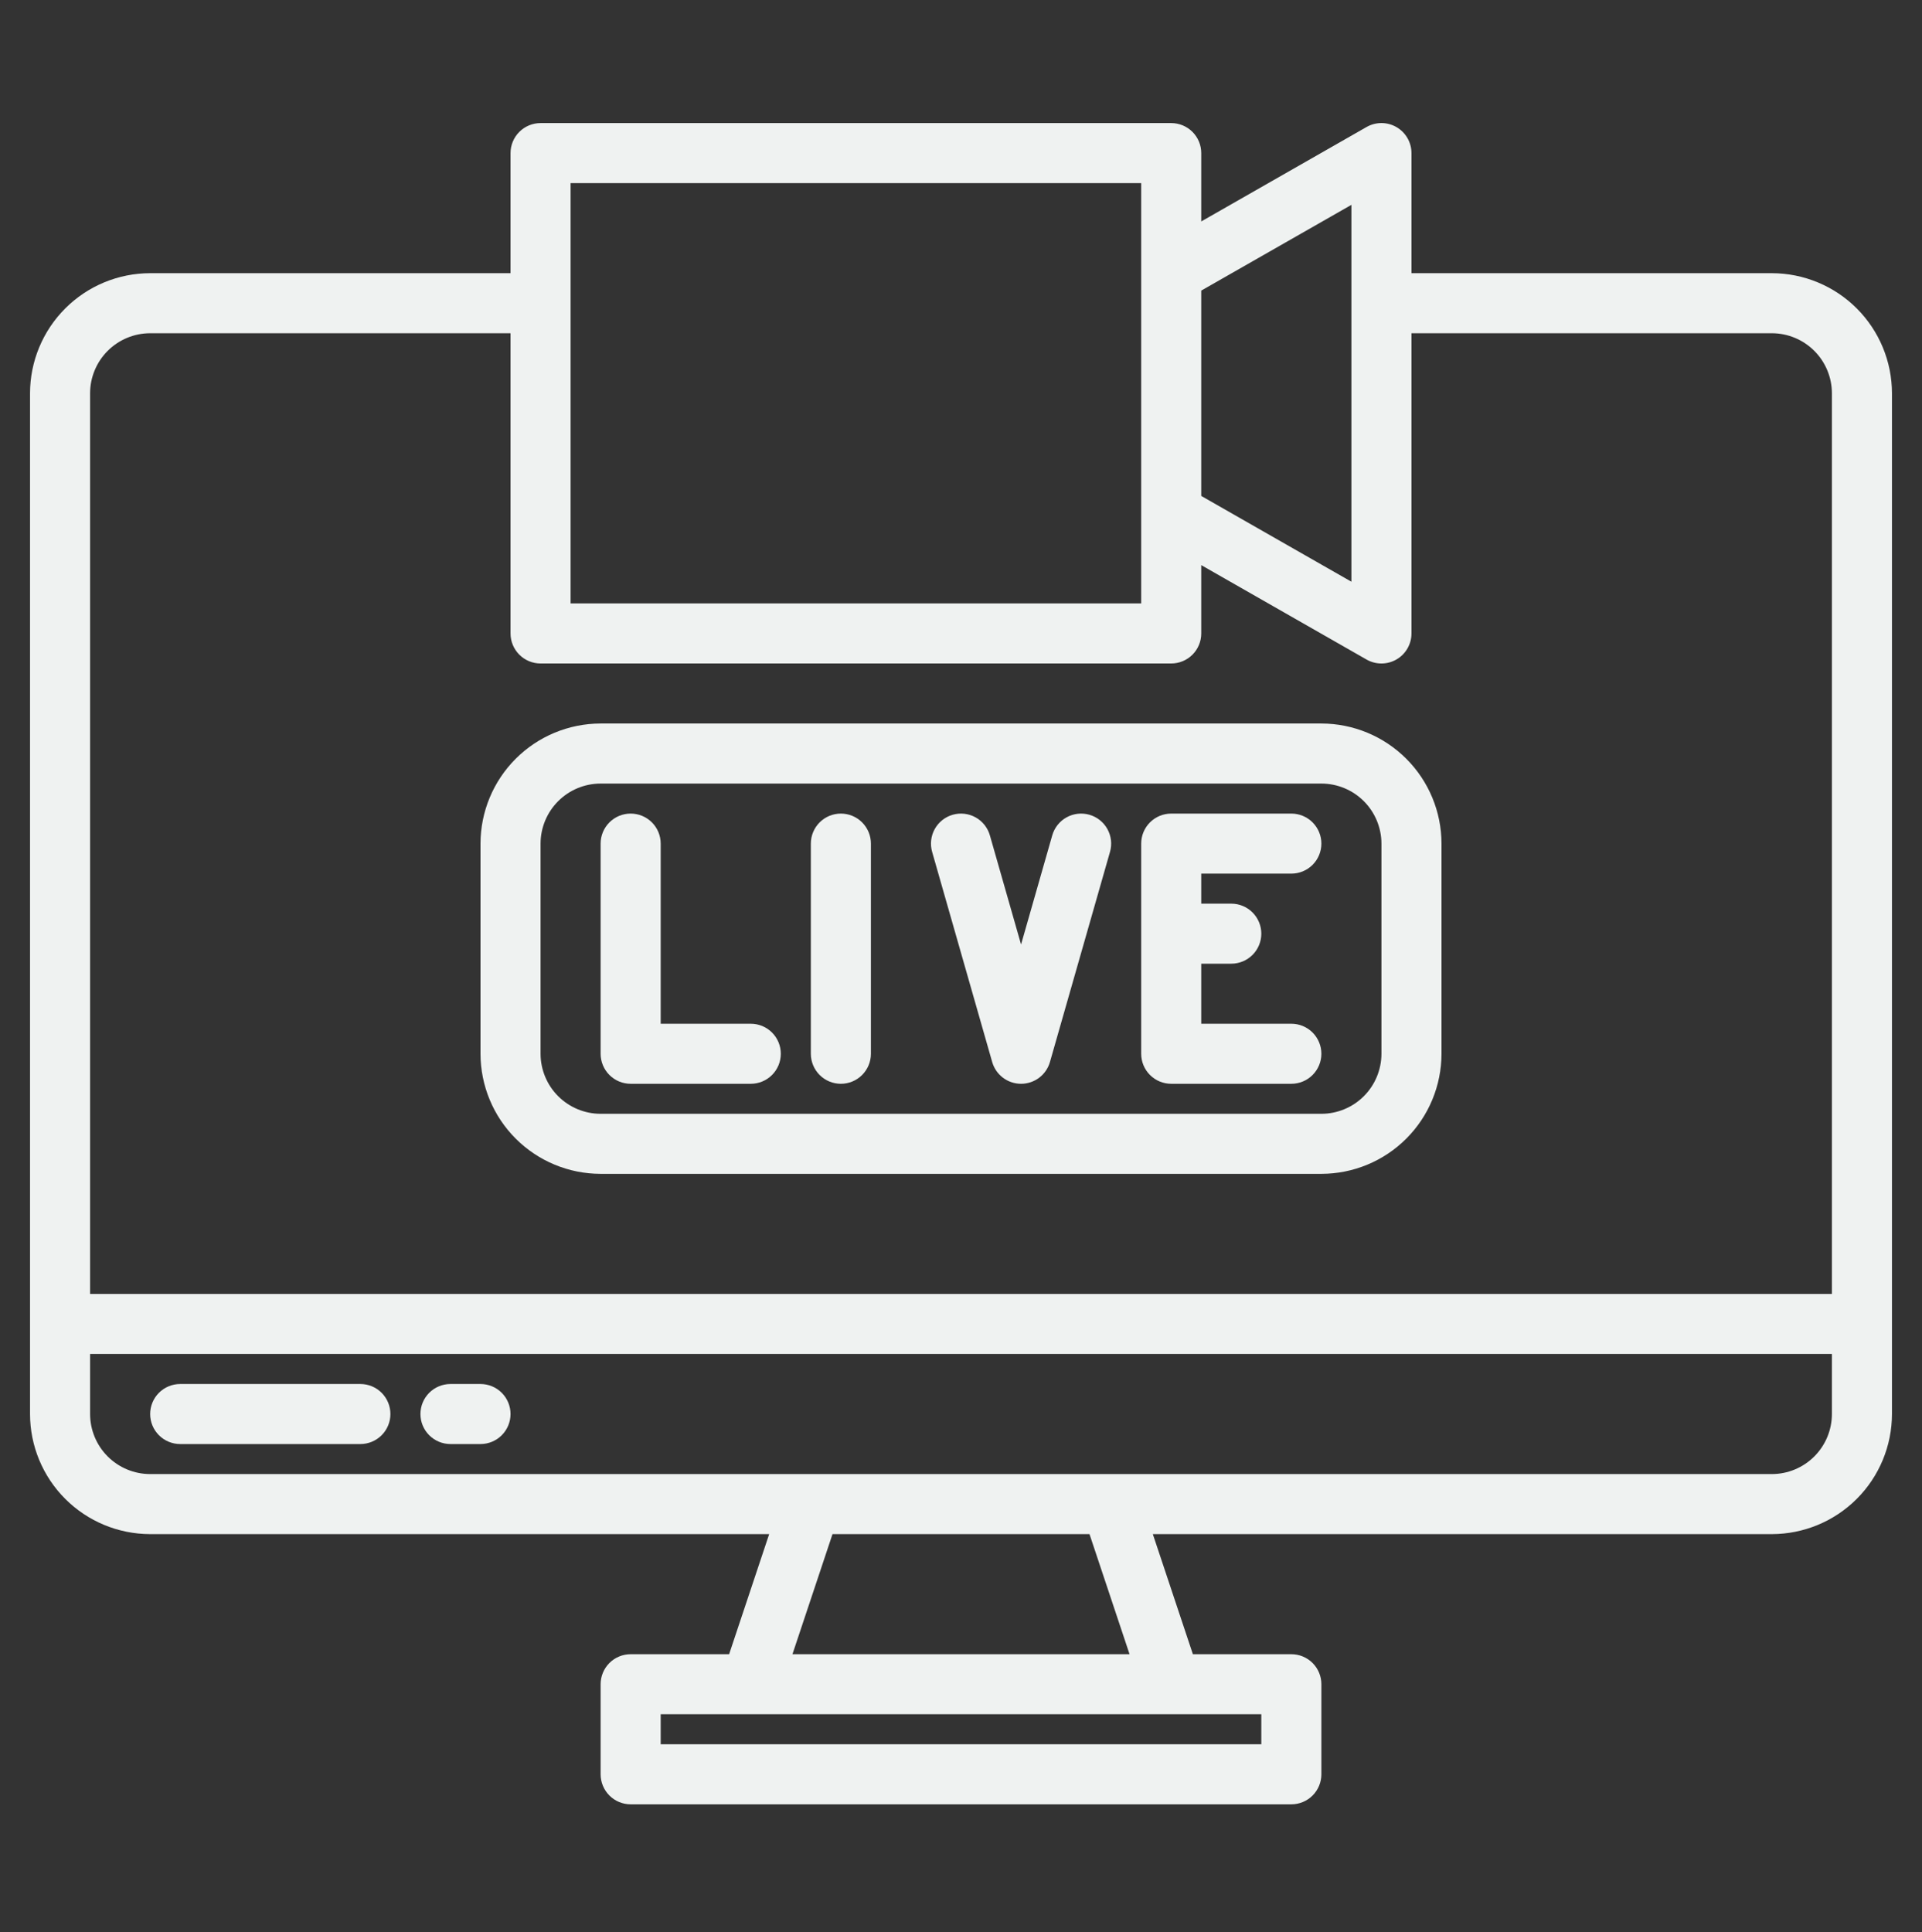 <svg width="189" height="190" viewBox="0 0 189 190" fill="none" xmlns="http://www.w3.org/2000/svg">
<rect x="0" y="0" width="189" height="190" fill="#333333" stroke="none"/>
<path d="M174.234 26.864H138.797V15.055C138.797 14.538 138.661 14.03 138.403 13.581C138.145 13.133 137.774 12.76 137.327 12.501C136.879 12.241 136.371 12.103 135.854 12.101C135.336 12.1 134.827 12.234 134.378 12.491L118.125 21.775V15.055C118.125 14.272 117.814 13.521 117.26 12.968C116.706 12.414 115.955 12.103 115.172 12.103H53.156C52.373 12.103 51.622 12.414 51.068 12.968C50.514 13.521 50.203 14.272 50.203 15.055V26.864H14.766C11.634 26.868 8.631 28.113 6.417 30.327C4.202 32.541 2.957 35.542 2.953 38.673V139.048C2.957 142.179 4.202 145.18 6.417 147.394C8.631 149.608 11.634 150.853 14.766 150.857H75.637L71.698 162.666H62.016C61.232 162.666 60.481 162.977 59.927 163.53C59.374 164.084 59.062 164.835 59.062 165.618V174.475C59.062 175.258 59.374 176.008 59.927 176.562C60.481 177.116 61.232 177.427 62.016 177.427H126.984C127.768 177.427 128.519 177.116 129.073 176.562C129.626 176.008 129.938 175.258 129.938 174.475V165.618C129.938 164.835 129.626 164.084 129.073 163.53C128.519 162.977 127.768 162.666 126.984 162.666H117.302L113.363 150.857H174.234C177.366 150.853 180.368 149.607 182.583 147.394C184.797 145.18 186.043 142.179 186.047 139.048V38.673C186.043 35.542 184.797 32.541 182.583 30.327C180.368 28.114 177.366 26.868 174.234 26.864ZM118.125 28.576L132.891 20.144V57.202L118.125 48.769V28.576ZM56.109 18.007H112.219V59.338H56.109V18.007ZM124.031 168.57V171.522H64.969V168.57H124.031ZM77.926 162.666L81.864 150.857H107.136L111.074 162.666H77.926ZM180.141 139.048C180.139 140.613 179.516 142.114 178.408 143.221C177.301 144.328 175.8 144.95 174.234 144.952H14.766C13.2 144.95 11.699 144.328 10.591 143.221C9.484 142.114 8.861 140.613 8.859 139.048V133.144H180.141V139.048ZM180.141 127.239H8.859V38.673C8.861 37.108 9.484 35.607 10.591 34.5C11.699 33.393 13.2 32.77 14.766 32.769H50.203V62.291C50.203 63.074 50.514 63.824 51.068 64.378C51.622 64.932 52.373 65.243 53.156 65.243H115.172C115.955 65.243 116.706 64.932 117.26 64.378C117.814 63.824 118.125 63.074 118.125 62.291V55.571L134.378 64.855C134.827 65.112 135.336 65.246 135.854 65.244C136.371 65.243 136.879 65.105 137.327 64.845C137.774 64.586 138.145 64.213 138.403 63.764C138.661 63.316 138.797 62.808 138.797 62.291V32.769H174.234C175.8 32.77 177.301 33.393 178.408 34.5C179.516 35.607 180.139 37.108 180.141 38.673V127.239Z" fill="#EFF2F1"/>
<path d="M35.438 136.096H17.719C16.936 136.096 16.184 136.407 15.631 136.96C15.077 137.514 14.766 138.265 14.766 139.048C14.766 139.831 15.077 140.582 15.631 141.135C16.184 141.689 16.936 142 17.719 142H35.438C36.221 142 36.972 141.689 37.526 141.135C38.08 140.582 38.391 139.831 38.391 139.048C38.391 138.265 38.08 137.514 37.526 136.96C36.972 136.407 36.221 136.096 35.438 136.096Z" fill="#EFF2F1"/>
<path d="M47.25 136.096H44.297C43.514 136.096 42.763 136.407 42.209 136.96C41.655 137.514 41.344 138.265 41.344 139.048C41.344 139.831 41.655 140.582 42.209 141.135C42.763 141.689 43.514 142 44.297 142H47.25C48.033 142 48.784 141.689 49.338 141.135C49.892 140.582 50.203 139.831 50.203 139.048C50.203 138.265 49.892 137.514 49.338 136.96C48.784 136.407 48.033 136.096 47.25 136.096Z" fill="#EFF2F1"/>
<path d="M59.062 115.43H129.938C133.069 115.427 136.072 114.182 138.286 111.968C140.501 109.754 141.746 106.752 141.75 103.622V82.956C141.746 79.825 140.501 76.824 138.286 74.61C136.072 72.396 133.069 71.151 129.938 71.147H59.062C55.931 71.151 52.928 72.396 50.714 74.61C48.499 76.824 47.254 79.825 47.25 82.956V103.622C47.254 106.752 48.499 109.754 50.714 111.968C52.928 114.182 55.931 115.427 59.062 115.43ZM53.156 82.956C53.158 81.391 53.781 79.89 54.888 78.783C55.995 77.676 57.497 77.053 59.062 77.052H129.938C131.503 77.053 133.005 77.676 134.112 78.783C135.219 79.89 135.842 81.391 135.844 82.956V103.622C135.842 105.187 135.219 106.688 134.112 107.795C133.005 108.901 131.503 109.524 129.938 109.526H59.062C57.497 109.524 55.995 108.901 54.888 107.795C53.781 106.688 53.158 105.187 53.156 103.622V82.956Z" fill="#EFF2F1"/>
<path d="M62.016 106.574H73.828C74.611 106.574 75.362 106.263 75.916 105.709C76.47 105.155 76.781 104.405 76.781 103.622C76.781 102.839 76.47 102.088 75.916 101.534C75.362 100.98 74.611 100.669 73.828 100.669H64.969V82.956C64.969 82.173 64.658 81.422 64.104 80.869C63.55 80.315 62.799 80.004 62.016 80.004C61.232 80.004 60.481 80.315 59.927 80.869C59.374 81.422 59.062 82.173 59.062 82.956V103.622C59.062 104.405 59.374 105.155 59.927 105.709C60.481 106.263 61.232 106.574 62.016 106.574Z" fill="#EFF2F1"/>
<path d="M82.688 106.574C83.471 106.574 84.222 106.263 84.776 105.709C85.329 105.155 85.641 104.405 85.641 103.622V82.956C85.641 82.173 85.329 81.422 84.776 80.869C84.222 80.315 83.471 80.004 82.688 80.004C81.904 80.004 81.153 80.315 80.599 80.869C80.046 81.422 79.734 82.173 79.734 82.956V103.622C79.734 104.405 80.046 105.155 80.599 105.709C81.153 106.263 81.904 106.574 82.688 106.574Z" fill="#EFF2F1"/>
<path d="M115.172 106.574H126.984C127.768 106.574 128.519 106.263 129.073 105.709C129.626 105.155 129.938 104.405 129.938 103.622C129.938 102.839 129.626 102.088 129.073 101.534C128.519 100.98 127.768 100.669 126.984 100.669H118.125V94.765H121.078C121.861 94.765 122.612 94.454 123.166 93.9C123.72 93.347 124.031 92.596 124.031 91.813C124.031 91.03 123.72 90.279 123.166 89.725C122.612 89.172 121.861 88.861 121.078 88.861H118.125V85.908H126.984C127.768 85.908 128.519 85.597 129.073 85.044C129.626 84.49 129.938 83.739 129.938 82.956C129.938 82.173 129.626 81.422 129.073 80.869C128.519 80.315 127.768 80.004 126.984 80.004H115.172C114.389 80.004 113.638 80.315 113.084 80.869C112.53 81.422 112.219 82.173 112.219 82.956V103.622C112.219 104.405 112.53 105.155 113.084 105.709C113.638 106.263 114.389 106.574 115.172 106.574Z" fill="#EFF2F1"/>
<path d="M97.567 104.433C97.743 105.05 98.116 105.593 98.628 105.979C99.14 106.365 99.765 106.574 100.406 106.574C101.048 106.574 101.672 106.365 102.185 105.979C102.697 105.593 103.069 105.05 103.246 104.433L109.152 83.768C109.259 83.395 109.291 83.005 109.247 82.62C109.202 82.235 109.083 81.862 108.895 81.523C108.706 81.184 108.453 80.885 108.149 80.644C107.846 80.403 107.498 80.224 107.125 80.118C106.752 80.011 106.362 79.979 105.976 80.023C105.591 80.067 105.218 80.187 104.879 80.375C104.54 80.563 104.241 80.816 104 81.12C103.759 81.423 103.58 81.771 103.473 82.144L100.406 92.876L97.339 82.144C97.233 81.771 97.054 81.423 96.812 81.12C96.571 80.816 96.273 80.563 95.933 80.375C95.594 80.187 95.222 80.067 94.836 80.023C94.451 79.979 94.061 80.011 93.688 80.118C93.315 80.224 92.967 80.403 92.663 80.644C92.359 80.885 92.106 81.184 91.918 81.523C91.73 81.862 91.61 82.235 91.566 82.62C91.522 83.005 91.554 83.395 91.661 83.768L97.567 104.433Z" fill="#EFF2F1"/>
</svg>
